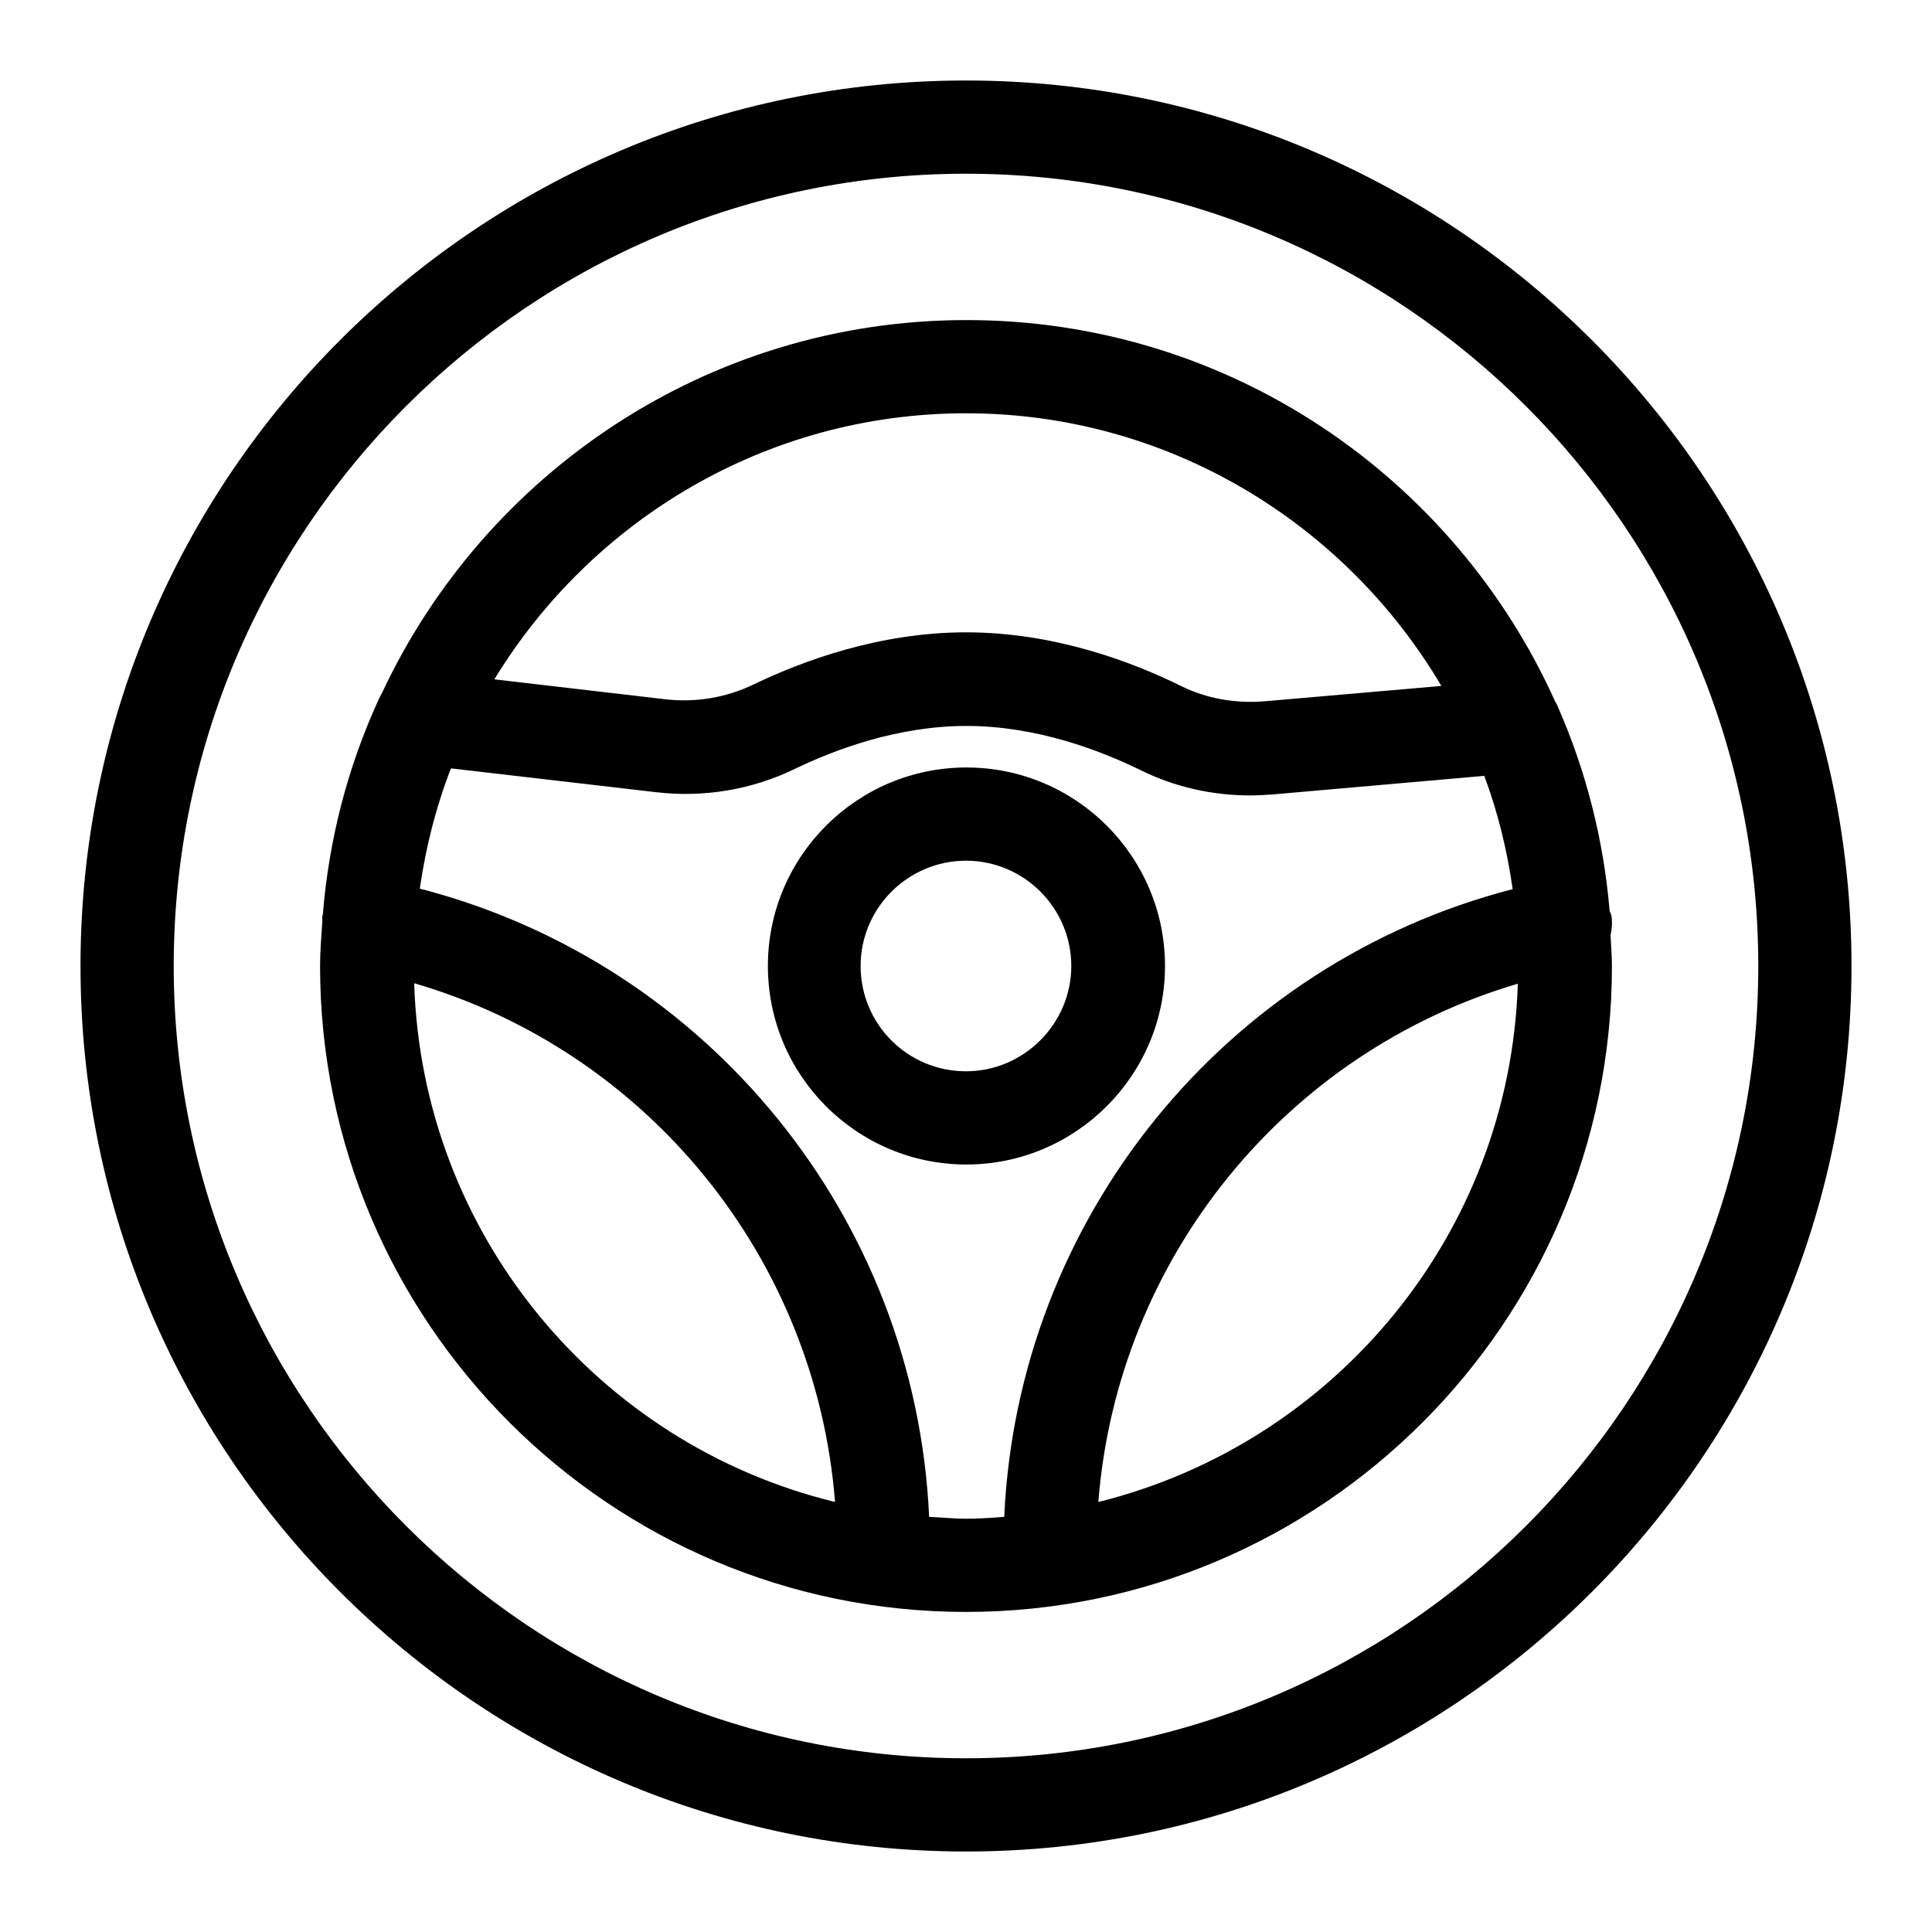 <svg width="24" height="24" viewBox="0 0 24 24" fill="none" xmlns="http://www.w3.org/2000/svg">
<path d="M12 1C5.933 1 1 5.933 1 12C1 18.067 5.933 23 12 23C18.067 23 23 18.067 23 12C23 5.933 18.067 1 12 1ZM12 21.842C6.575 21.842 2.158 17.425 2.158 12C2.158 6.575 6.575 2.158 12 2.158C17.425 2.158 21.842 6.575 21.842 12C21.842 17.425 17.43 21.842 12 21.842Z" fill="currentColor"/>
<path d="M20.007 11.618C20.024 11.543 20.03 11.456 20.018 11.375C20.012 11.352 20.001 11.334 19.995 11.311C19.92 10.425 19.7 9.574 19.358 8.793C19.347 8.769 19.341 8.746 19.323 8.723C18.067 5.927 15.265 3.976 12.006 3.976C8.798 3.976 6.025 5.875 4.746 8.607C4.728 8.636 4.717 8.665 4.699 8.7C4.323 9.522 4.086 10.419 4.01 11.363C4.01 11.369 4.005 11.369 4.005 11.375C3.999 11.392 4.005 11.409 4.005 11.433C3.993 11.624 3.976 11.809 3.976 12C3.976 16.423 7.577 20.024 12 20.024C16.423 20.024 20.024 16.423 20.024 12C20.024 11.873 20.012 11.745 20.007 11.618ZM12 5.134C14.512 5.134 16.712 6.5 17.905 8.521L15.705 8.712C15.346 8.741 14.987 8.677 14.68 8.526C14.061 8.219 13.094 7.855 12 7.855C10.929 7.855 9.973 8.208 9.36 8.503C9.024 8.665 8.648 8.729 8.277 8.688L6.141 8.439C7.345 6.465 9.516 5.134 12 5.134ZM5.145 12.214C8.046 13.059 10.136 15.63 10.373 18.658C7.443 17.946 5.243 15.346 5.145 12.214ZM11.542 18.843C11.374 15.132 8.798 11.965 5.215 11.039C5.29 10.518 5.417 10.02 5.602 9.545L8.15 9.841C8.74 9.91 9.337 9.812 9.875 9.551C10.379 9.308 11.155 9.018 12.006 9.018C12.874 9.018 13.661 9.319 14.171 9.568C14.594 9.777 15.057 9.881 15.531 9.881C15.624 9.881 15.717 9.875 15.809 9.869L18.438 9.638C18.606 10.084 18.721 10.558 18.791 11.045C15.213 11.971 12.642 15.138 12.475 18.843C12.318 18.855 12.162 18.866 12 18.866C11.844 18.866 11.693 18.849 11.542 18.843ZM13.644 18.658C13.881 15.636 15.966 13.071 18.855 12.22C18.756 15.341 16.568 17.934 13.644 18.658Z" fill="currentColor"/>
<path d="M14.472 12C14.472 10.639 13.366 9.534 12.005 9.534C10.645 9.534 9.539 10.639 9.539 12C9.539 13.361 10.645 14.466 12.005 14.466C13.36 14.466 14.472 13.361 14.472 12ZM10.691 12C10.691 11.276 11.282 10.692 12 10.692C12.723 10.692 13.308 11.282 13.308 12C13.308 12.718 12.717 13.308 12 13.308C11.276 13.308 10.691 12.724 10.691 12Z" fill="currentColor"/>
</svg>
